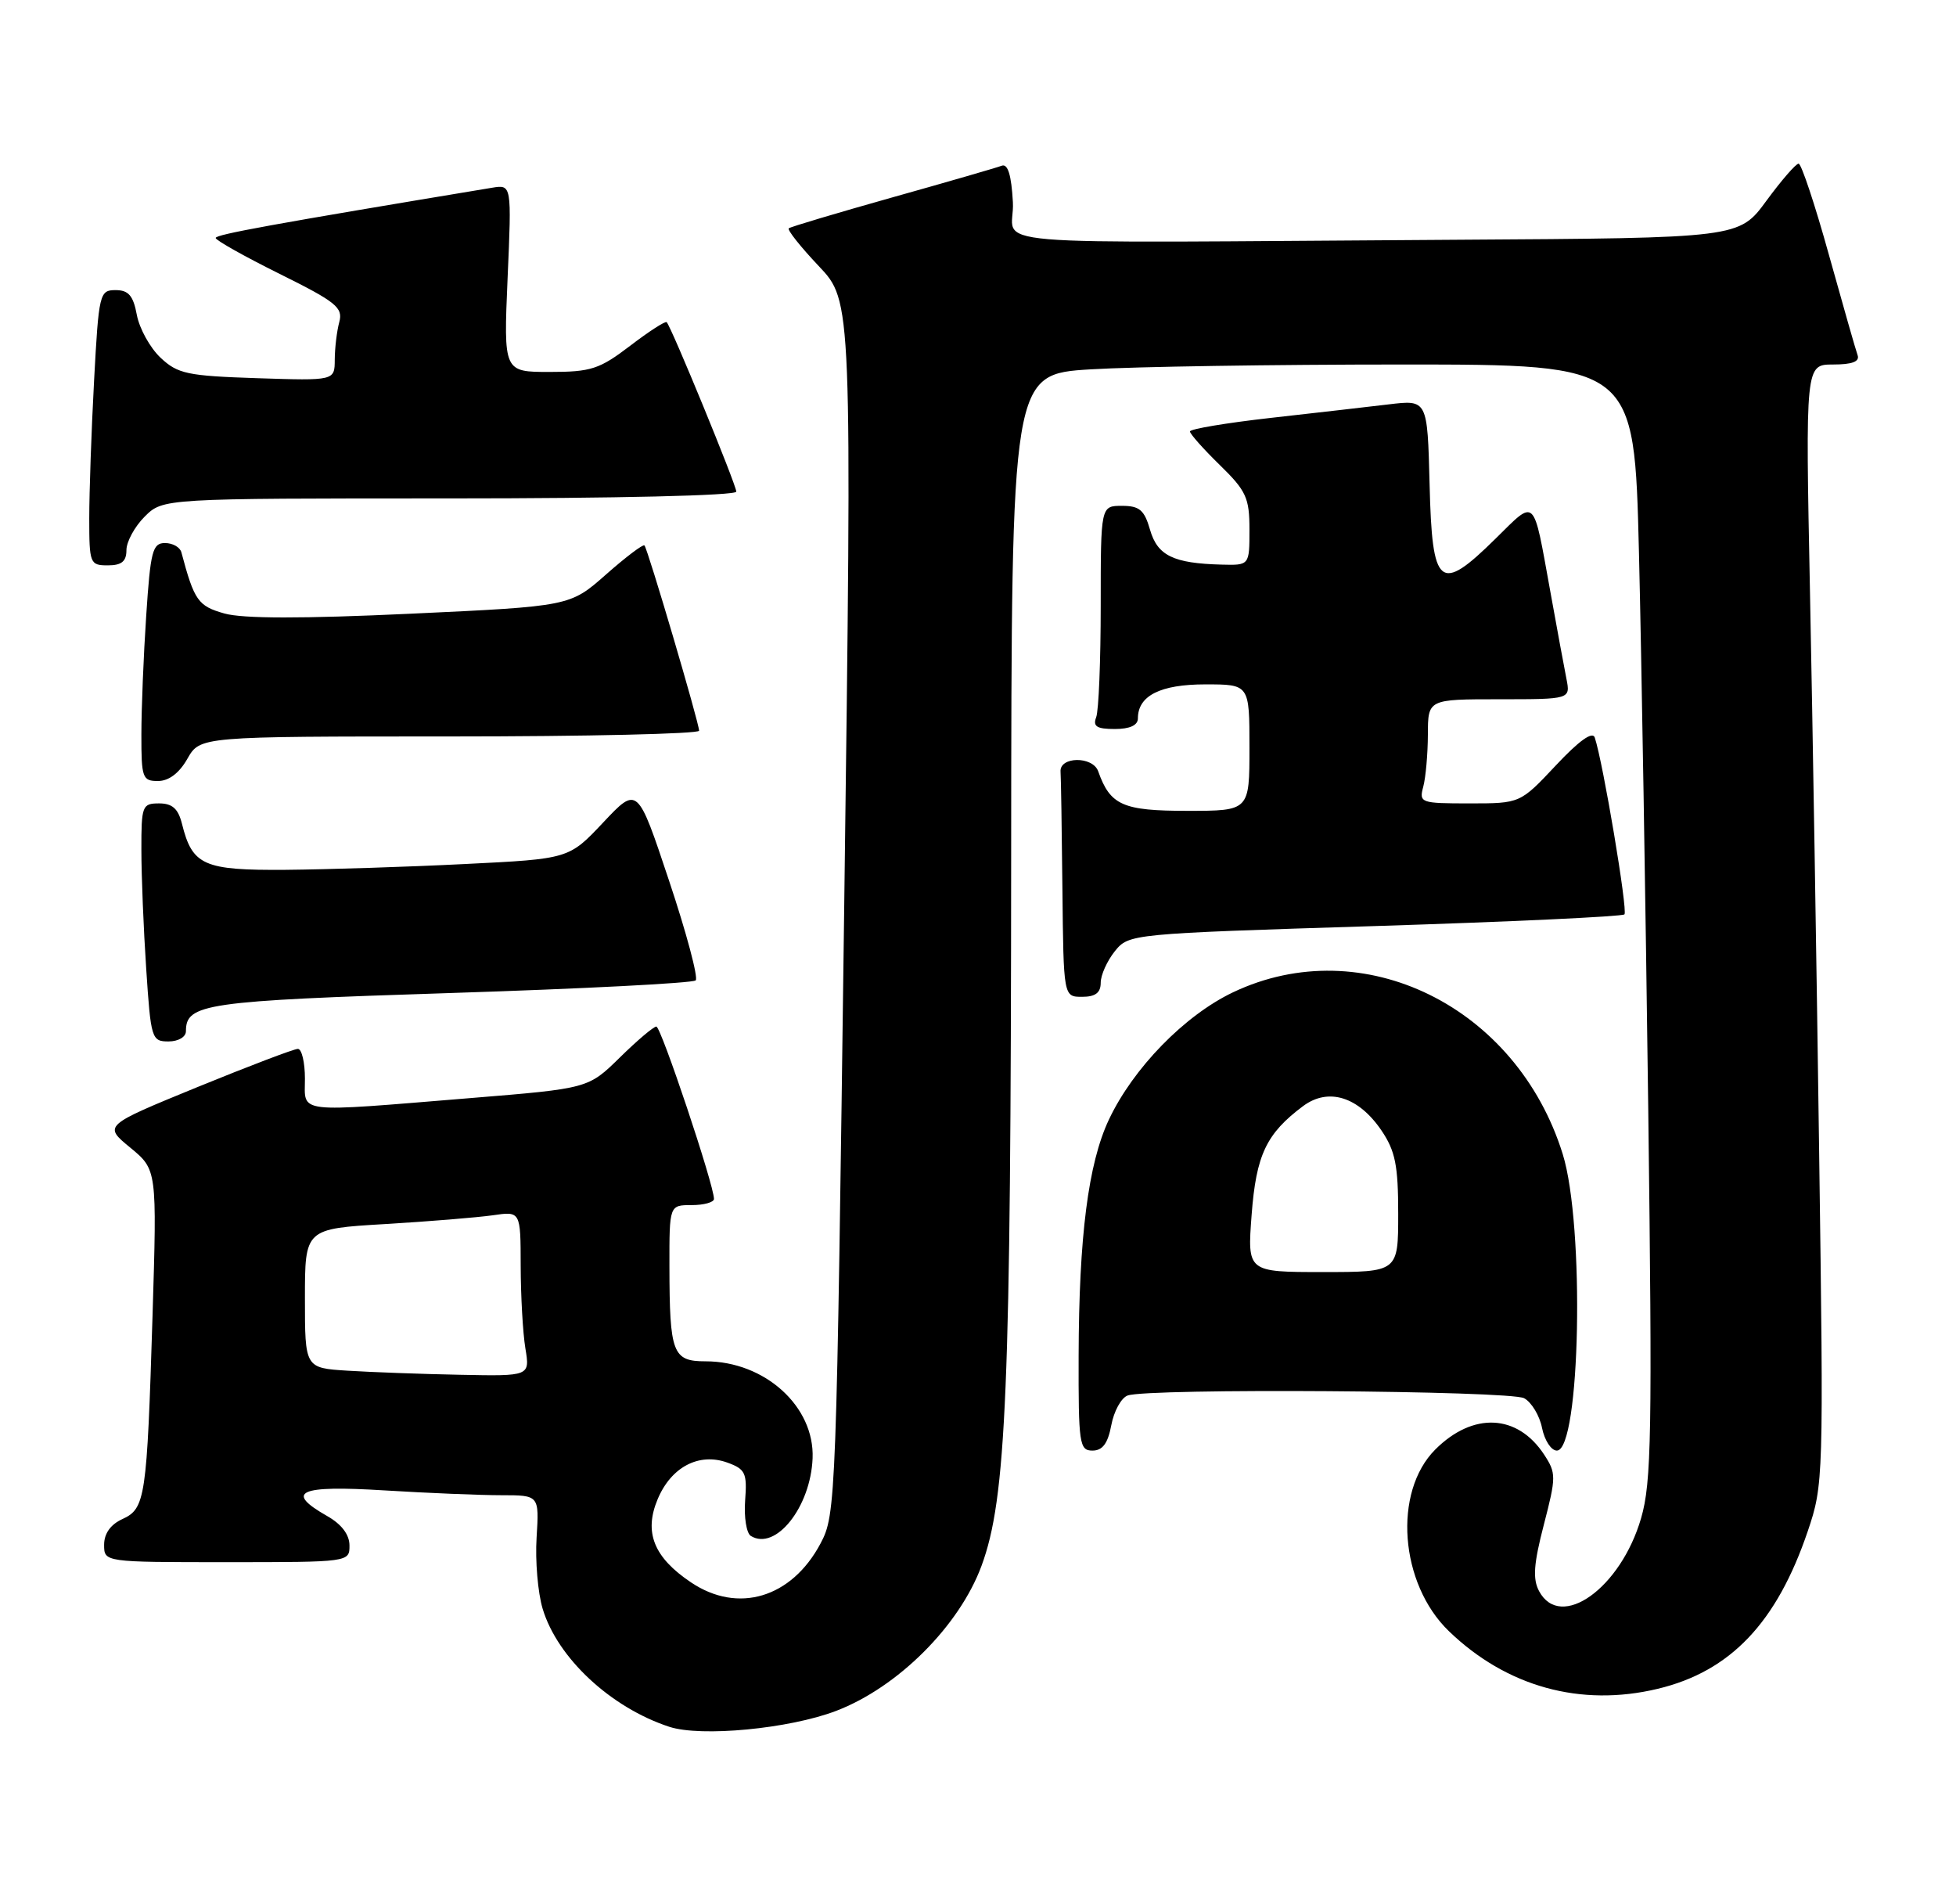 <?xml version="1.0" encoding="UTF-8" standalone="no"?>
<!DOCTYPE svg PUBLIC "-//W3C//DTD SVG 1.1//EN" "http://www.w3.org/Graphics/SVG/1.1/DTD/svg11.dtd" >
<svg xmlns="http://www.w3.org/2000/svg" xmlns:xlink="http://www.w3.org/1999/xlink" version="1.1" viewBox="0 0 263 256">
 <g >
 <path fill="currentColor"
d=" M 112.43 229.99 C 120.72 226.82 128.98 218.58 131.97 210.50 C 135.32 201.44 135.92 187.02 135.96 114.90 C 136.00 50.30 136.00 50.30 146.66 49.65 C 152.52 49.29 171.36 49.00 188.53 49.00 C 219.75 49.00 219.75 49.00 220.37 74.25 C 220.71 88.14 221.27 121.80 221.62 149.06 C 222.17 192.62 222.06 199.29 220.66 204.08 C 217.93 213.50 209.83 219.29 206.94 213.89 C 206.07 212.25 206.21 210.25 207.58 204.97 C 209.25 198.53 209.25 198.03 207.62 195.54 C 204.03 190.07 198.06 189.79 192.99 194.85 C 187.27 200.57 188.19 212.89 194.82 219.28 C 202.57 226.75 212.55 229.51 222.91 227.02 C 232.67 224.68 238.90 218.14 243.07 205.83 C 245.18 199.61 245.21 198.72 244.60 155.00 C 244.27 130.52 243.71 96.66 243.37 79.75 C 242.75 49.00 242.75 49.00 246.48 49.00 C 249.04 49.00 250.07 48.61 249.77 47.75 C 249.52 47.06 247.79 40.99 245.91 34.25 C 244.04 27.51 242.20 22.00 241.84 22.00 C 241.47 22.00 239.52 24.25 237.50 27.00 C 233.83 32.00 233.83 32.00 195.91 32.23 C 128.65 32.64 136.55 33.31 136.19 27.16 C 135.99 23.53 135.51 21.97 134.69 22.28 C 134.04 22.53 127.42 24.45 120.00 26.53 C 112.58 28.62 106.30 30.49 106.06 30.69 C 105.82 30.89 107.63 33.17 110.09 35.77 C 114.57 40.50 114.57 40.50 113.51 122.00 C 112.46 202.18 112.41 203.56 110.32 207.50 C 106.43 214.81 99.22 216.97 92.90 212.71 C 87.91 209.36 86.56 205.99 88.42 201.55 C 90.23 197.21 93.97 195.24 97.79 196.61 C 100.22 197.49 100.47 198.01 100.19 201.70 C 100.02 203.96 100.37 206.11 100.95 206.47 C 104.28 208.53 109.00 202.60 109.26 196.03 C 109.54 189.07 102.84 183.00 94.87 183.00 C 90.44 183.00 90.03 181.93 90.01 170.25 C 90.00 162.00 90.00 162.00 93.00 162.00 C 94.65 162.00 96.00 161.62 96.00 161.17 C 96.00 159.29 88.88 138.00 88.25 138.00 C 87.88 138.00 85.67 139.87 83.34 142.16 C 79.10 146.32 79.10 146.32 63.30 147.61 C 39.43 149.56 41.00 149.74 41.00 145.00 C 41.00 142.80 40.57 141.00 40.05 141.00 C 39.53 141.00 33.44 143.32 26.51 146.15 C 13.91 151.31 13.91 151.31 17.51 154.27 C 21.11 157.24 21.11 157.24 20.51 176.87 C 19.75 201.43 19.55 202.79 16.45 204.21 C 14.87 204.93 14.00 206.15 14.00 207.66 C 14.00 210.00 14.00 210.00 30.50 210.00 C 46.95 210.00 47.00 209.99 46.99 207.75 C 46.99 206.30 45.92 204.89 43.99 203.80 C 38.23 200.52 40.16 199.64 51.66 200.35 C 57.52 200.71 64.60 201.00 67.41 201.00 C 72.50 201.00 72.50 201.00 72.15 206.68 C 71.95 209.81 72.32 214.11 72.96 216.25 C 74.94 222.86 82.10 229.54 89.99 232.13 C 94.27 233.53 106.12 232.40 112.43 229.99 Z  M 149.42 191.60 C 149.77 189.72 150.75 187.92 151.61 187.60 C 154.23 186.59 203.00 186.93 204.93 187.96 C 205.92 188.49 207.01 190.29 207.34 191.96 C 207.68 193.63 208.57 195.00 209.33 195.00 C 212.50 195.00 213.10 164.72 210.12 155.14 C 203.93 135.26 183.24 125.11 165.80 133.39 C 159.28 136.49 152.35 143.60 149.09 150.53 C 146.32 156.42 145.07 166.22 145.03 182.25 C 145.00 194.09 145.13 195.00 146.89 195.00 C 148.25 195.00 148.96 194.04 149.42 191.60 Z  M 25.00 138.62 C 25.00 134.92 27.57 134.55 60.58 133.49 C 78.34 132.92 93.18 132.16 93.54 131.79 C 93.91 131.43 92.30 125.39 89.96 118.39 C 85.72 105.66 85.72 105.66 81.11 110.56 C 76.50 115.46 76.50 115.46 62.50 116.15 C 54.80 116.54 43.96 116.88 38.40 116.93 C 27.37 117.01 25.86 116.34 24.47 110.75 C 23.96 108.71 23.17 108.00 21.39 108.00 C 19.12 108.00 19.00 108.32 19.01 114.25 C 19.01 117.69 19.30 124.89 19.66 130.25 C 20.28 139.63 20.39 140.00 22.65 140.00 C 23.98 140.00 25.00 139.40 25.00 138.62 Z  M 148.00 132.11 C 148.00 131.07 148.86 129.17 149.90 127.87 C 151.79 125.54 151.96 125.52 184.84 124.49 C 203.01 123.92 218.12 123.21 218.42 122.92 C 218.89 122.44 215.56 102.56 214.43 99.15 C 214.14 98.26 212.31 99.57 209.19 102.90 C 204.40 108.00 204.40 108.00 197.58 108.00 C 191.00 108.00 190.79 107.92 191.37 105.75 C 191.70 104.51 191.98 101.36 191.99 98.75 C 192.00 94.00 192.00 94.00 201.58 94.00 C 211.16 94.00 211.16 94.00 210.62 91.25 C 210.32 89.74 209.34 84.45 208.45 79.50 C 206.10 66.57 206.57 67.02 201.08 72.42 C 193.56 79.83 192.56 79.01 192.22 65.10 C 191.93 53.73 191.93 53.73 186.72 54.36 C 183.85 54.70 176.66 55.53 170.75 56.19 C 164.84 56.86 160.00 57.67 160.00 58.00 C 160.00 58.33 161.80 60.35 164.00 62.50 C 167.57 65.98 168.00 66.92 168.00 71.20 C 168.00 76.00 168.00 76.00 164.25 75.90 C 157.76 75.73 155.63 74.69 154.63 71.21 C 153.87 68.56 153.21 68.00 150.86 68.00 C 148.00 68.00 148.00 68.00 148.00 81.42 C 148.00 88.80 147.73 95.55 147.39 96.42 C 146.92 97.65 147.47 98.00 149.89 98.00 C 151.92 98.00 153.00 97.50 153.00 96.57 C 153.00 93.52 156.02 92.00 162.07 92.00 C 168.00 92.00 168.00 92.00 168.00 100.50 C 168.00 109.00 168.00 109.00 159.65 109.00 C 150.96 109.00 149.28 108.26 147.66 103.68 C 146.92 101.62 142.43 101.68 142.60 103.75 C 142.66 104.44 142.77 111.53 142.85 119.50 C 143.00 134.00 143.00 134.00 145.50 134.00 C 147.28 134.00 148.00 133.46 148.00 132.11 Z  M 25.20 101.99 C 26.91 99.00 26.91 99.00 60.45 99.00 C 78.90 99.00 94.00 98.65 94.00 98.23 C 94.00 97.20 87.09 73.75 86.65 73.32 C 86.46 73.13 84.13 74.89 81.47 77.24 C 76.64 81.50 76.64 81.50 55.23 82.50 C 40.63 83.18 32.65 83.17 30.17 82.47 C 26.63 81.47 26.12 80.75 24.39 74.25 C 24.21 73.56 23.22 73.00 22.18 73.00 C 20.51 73.00 20.23 74.10 19.66 82.75 C 19.30 88.11 19.01 95.31 19.01 98.75 C 19.00 104.57 19.16 105.00 21.25 104.99 C 22.70 104.99 24.11 103.92 25.20 101.99 Z  M 17.00 73.95 C 17.00 72.83 18.10 70.80 19.45 69.45 C 21.91 67.00 21.91 67.00 60.45 67.00 C 82.85 67.00 99.00 66.62 99.00 66.09 C 99.00 65.19 90.27 43.94 89.64 43.31 C 89.46 43.13 87.24 44.56 84.72 46.49 C 80.60 49.63 79.47 50.00 73.91 50.00 C 67.71 50.00 67.71 50.00 68.25 37.40 C 68.80 24.80 68.80 24.80 66.15 25.24 C 36.60 30.14 29.00 31.52 29.00 31.99 C 29.00 32.30 32.87 34.47 37.60 36.82 C 45.21 40.59 46.14 41.35 45.62 43.29 C 45.29 44.51 45.02 46.78 45.01 48.34 C 45.00 51.18 45.00 51.18 34.58 50.84 C 25.19 50.53 23.90 50.26 21.59 48.09 C 20.18 46.76 18.75 44.18 18.40 42.34 C 17.92 39.74 17.28 39.00 15.54 39.00 C 13.39 39.00 13.28 39.44 12.65 51.16 C 12.29 57.84 12.00 66.17 12.00 69.66 C 12.00 75.76 12.10 76.00 14.50 76.00 C 16.35 76.00 17.00 75.47 17.00 73.95 Z  M 46.75 184.26 C 41.00 183.90 41.00 183.90 41.00 174.55 C 41.00 165.19 41.00 165.19 51.75 164.55 C 57.66 164.20 64.19 163.66 66.25 163.37 C 70.00 162.82 70.00 162.82 70.01 170.16 C 70.02 174.20 70.30 179.19 70.64 181.25 C 71.26 185.00 71.26 185.00 61.88 184.81 C 56.72 184.71 49.91 184.46 46.75 184.26 Z  M 168.29 163.32 C 168.90 155.25 170.26 152.39 175.21 148.69 C 178.61 146.16 182.66 147.42 185.75 151.97 C 187.61 154.72 188.00 156.66 188.00 163.15 C 188.00 171.00 188.00 171.00 177.86 171.00 C 167.71 171.00 167.71 171.00 168.29 163.32 Z "/>
</g>
</svg>